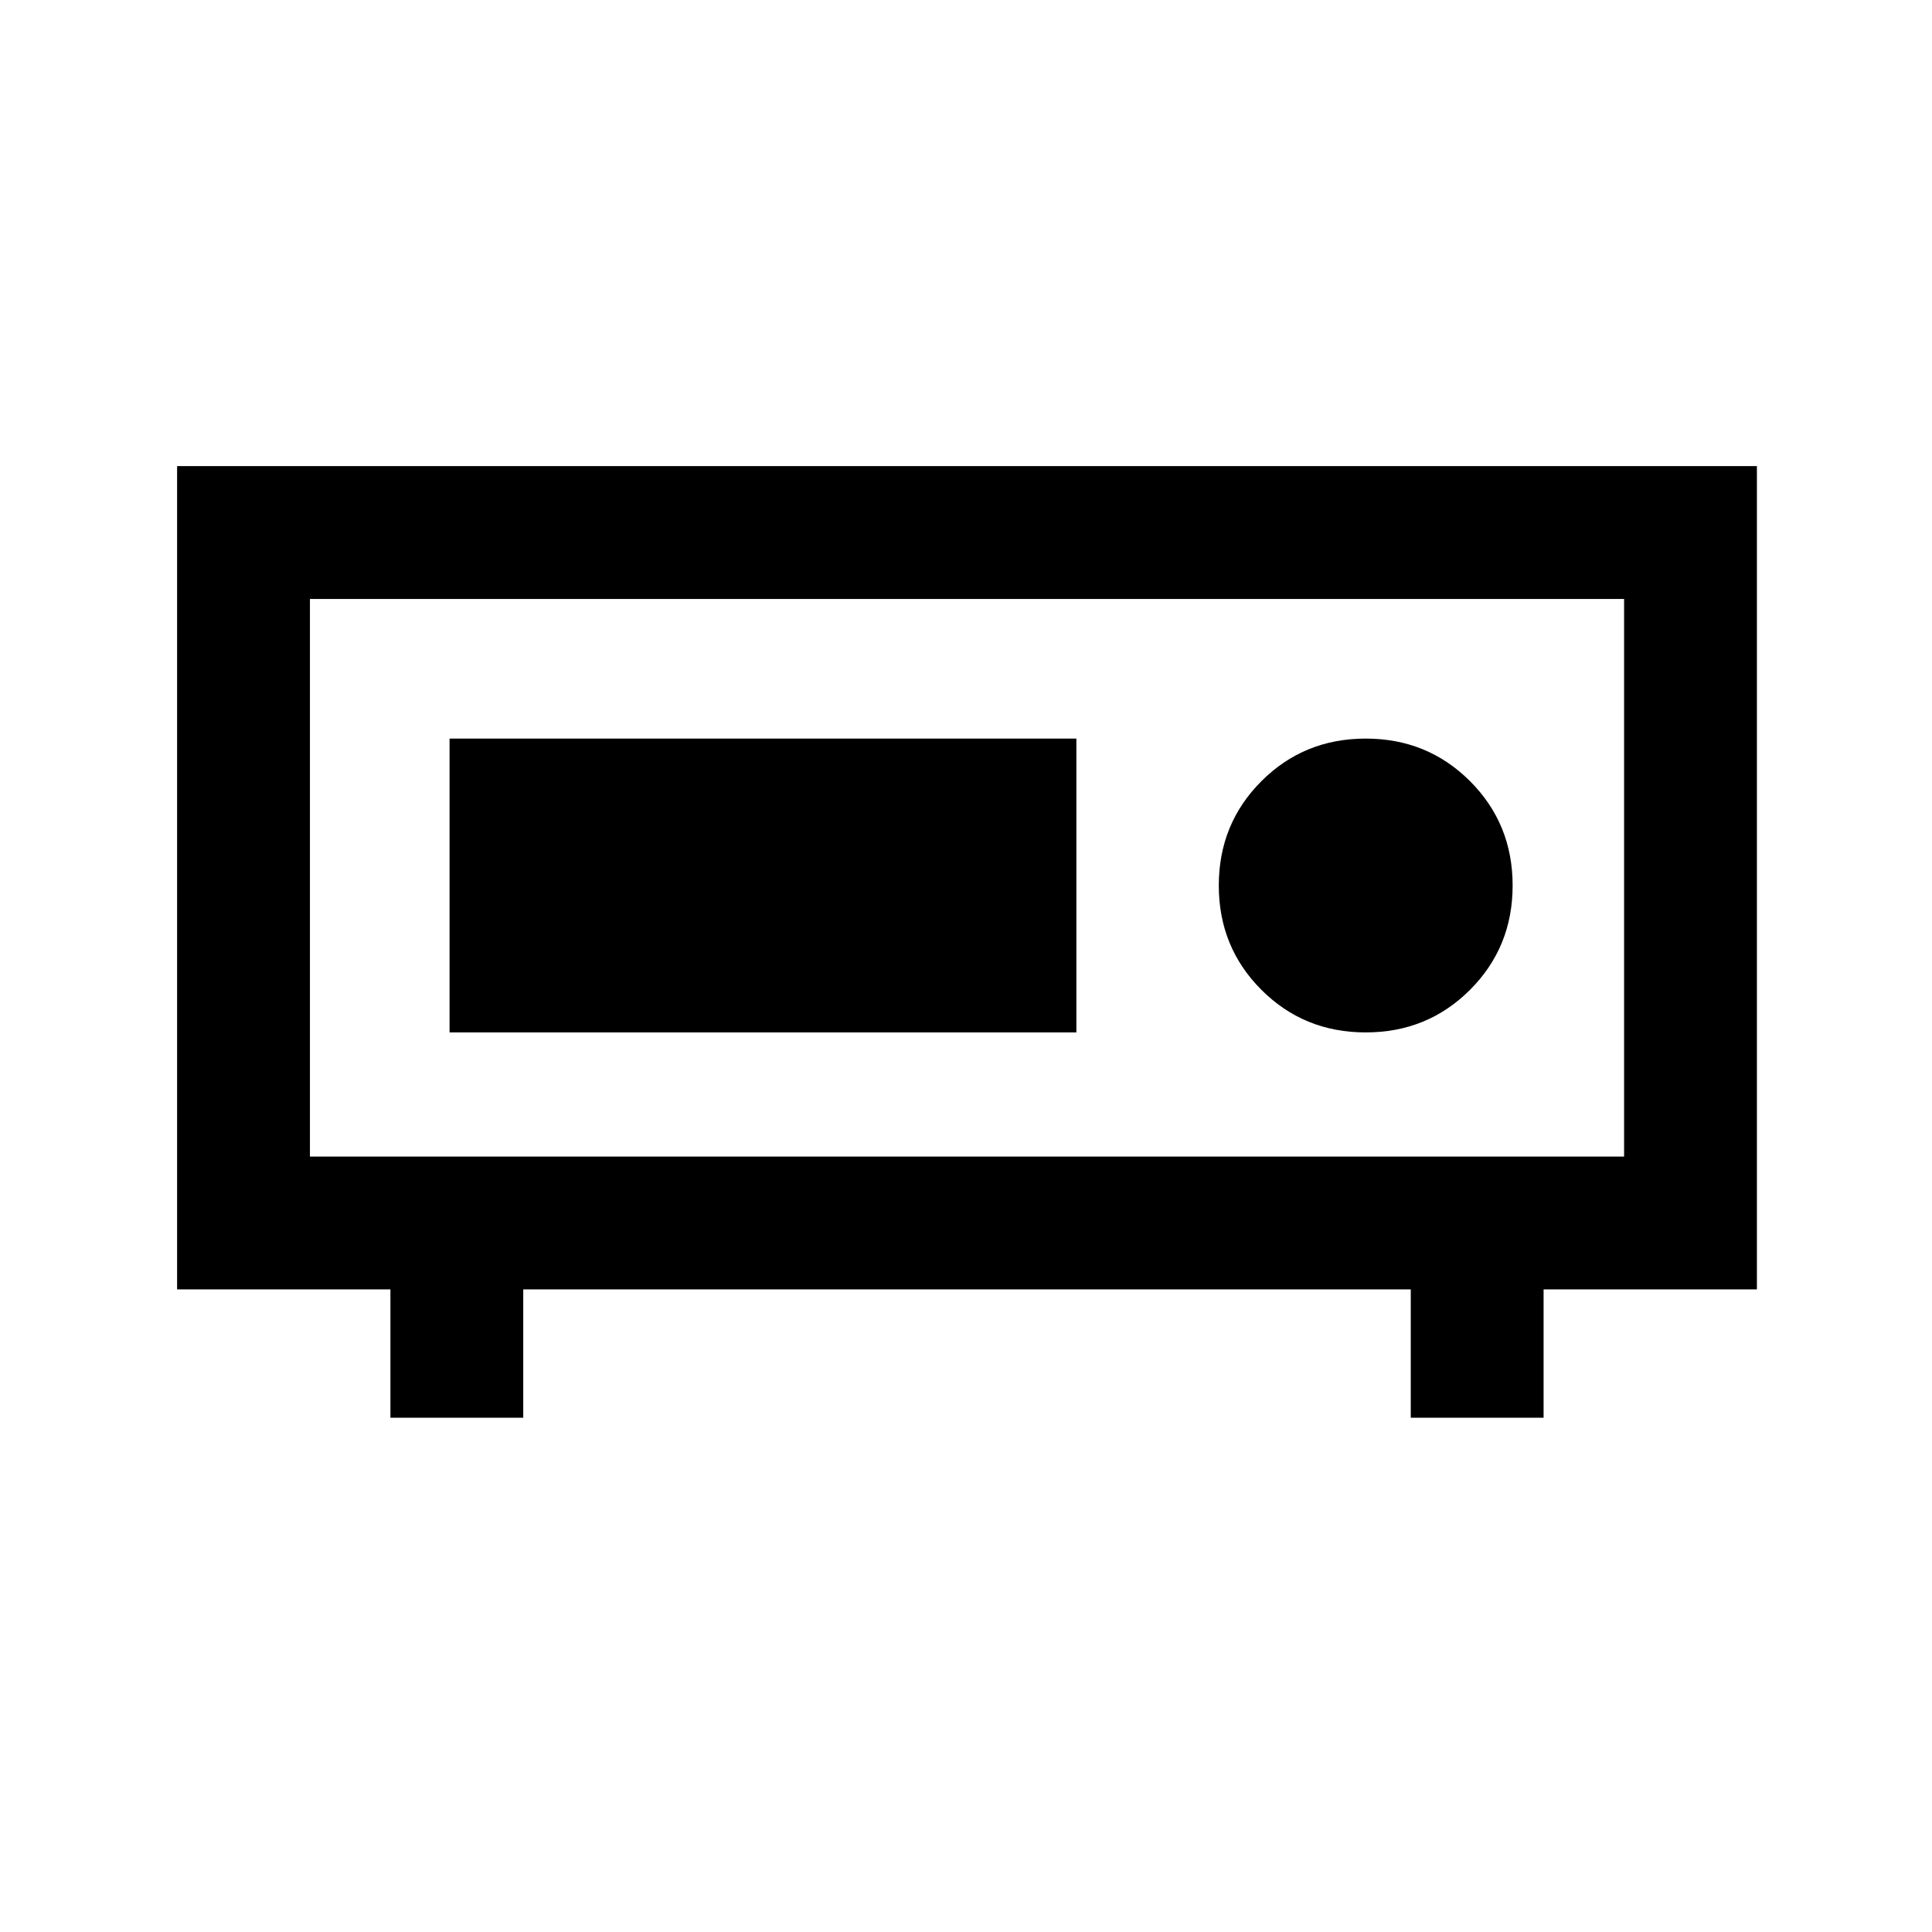 <svg xmlns="http://www.w3.org/2000/svg" height="24" viewBox="0 -960 960 960" width="24"><path d="M154-385.308h653v-277.077H154v277.077Zm-66 66.001v-409.078h785v409.078H767v63.769h-66v-63.769H260v63.769h-66v-63.769H88Zm66-66.001v-277.077 277.077ZM678.615-447q30.671 0 51.836-21.165Q751.615-489.33 751.615-520t-21.164-51.835Q709.286-593 678.615-593q-30.67 0-51.835 21.165T605.615-520q0 30.67 21.165 51.835T678.615-447Zm-455.23 0h311.461v-146H223.385v146Z"/></svg>